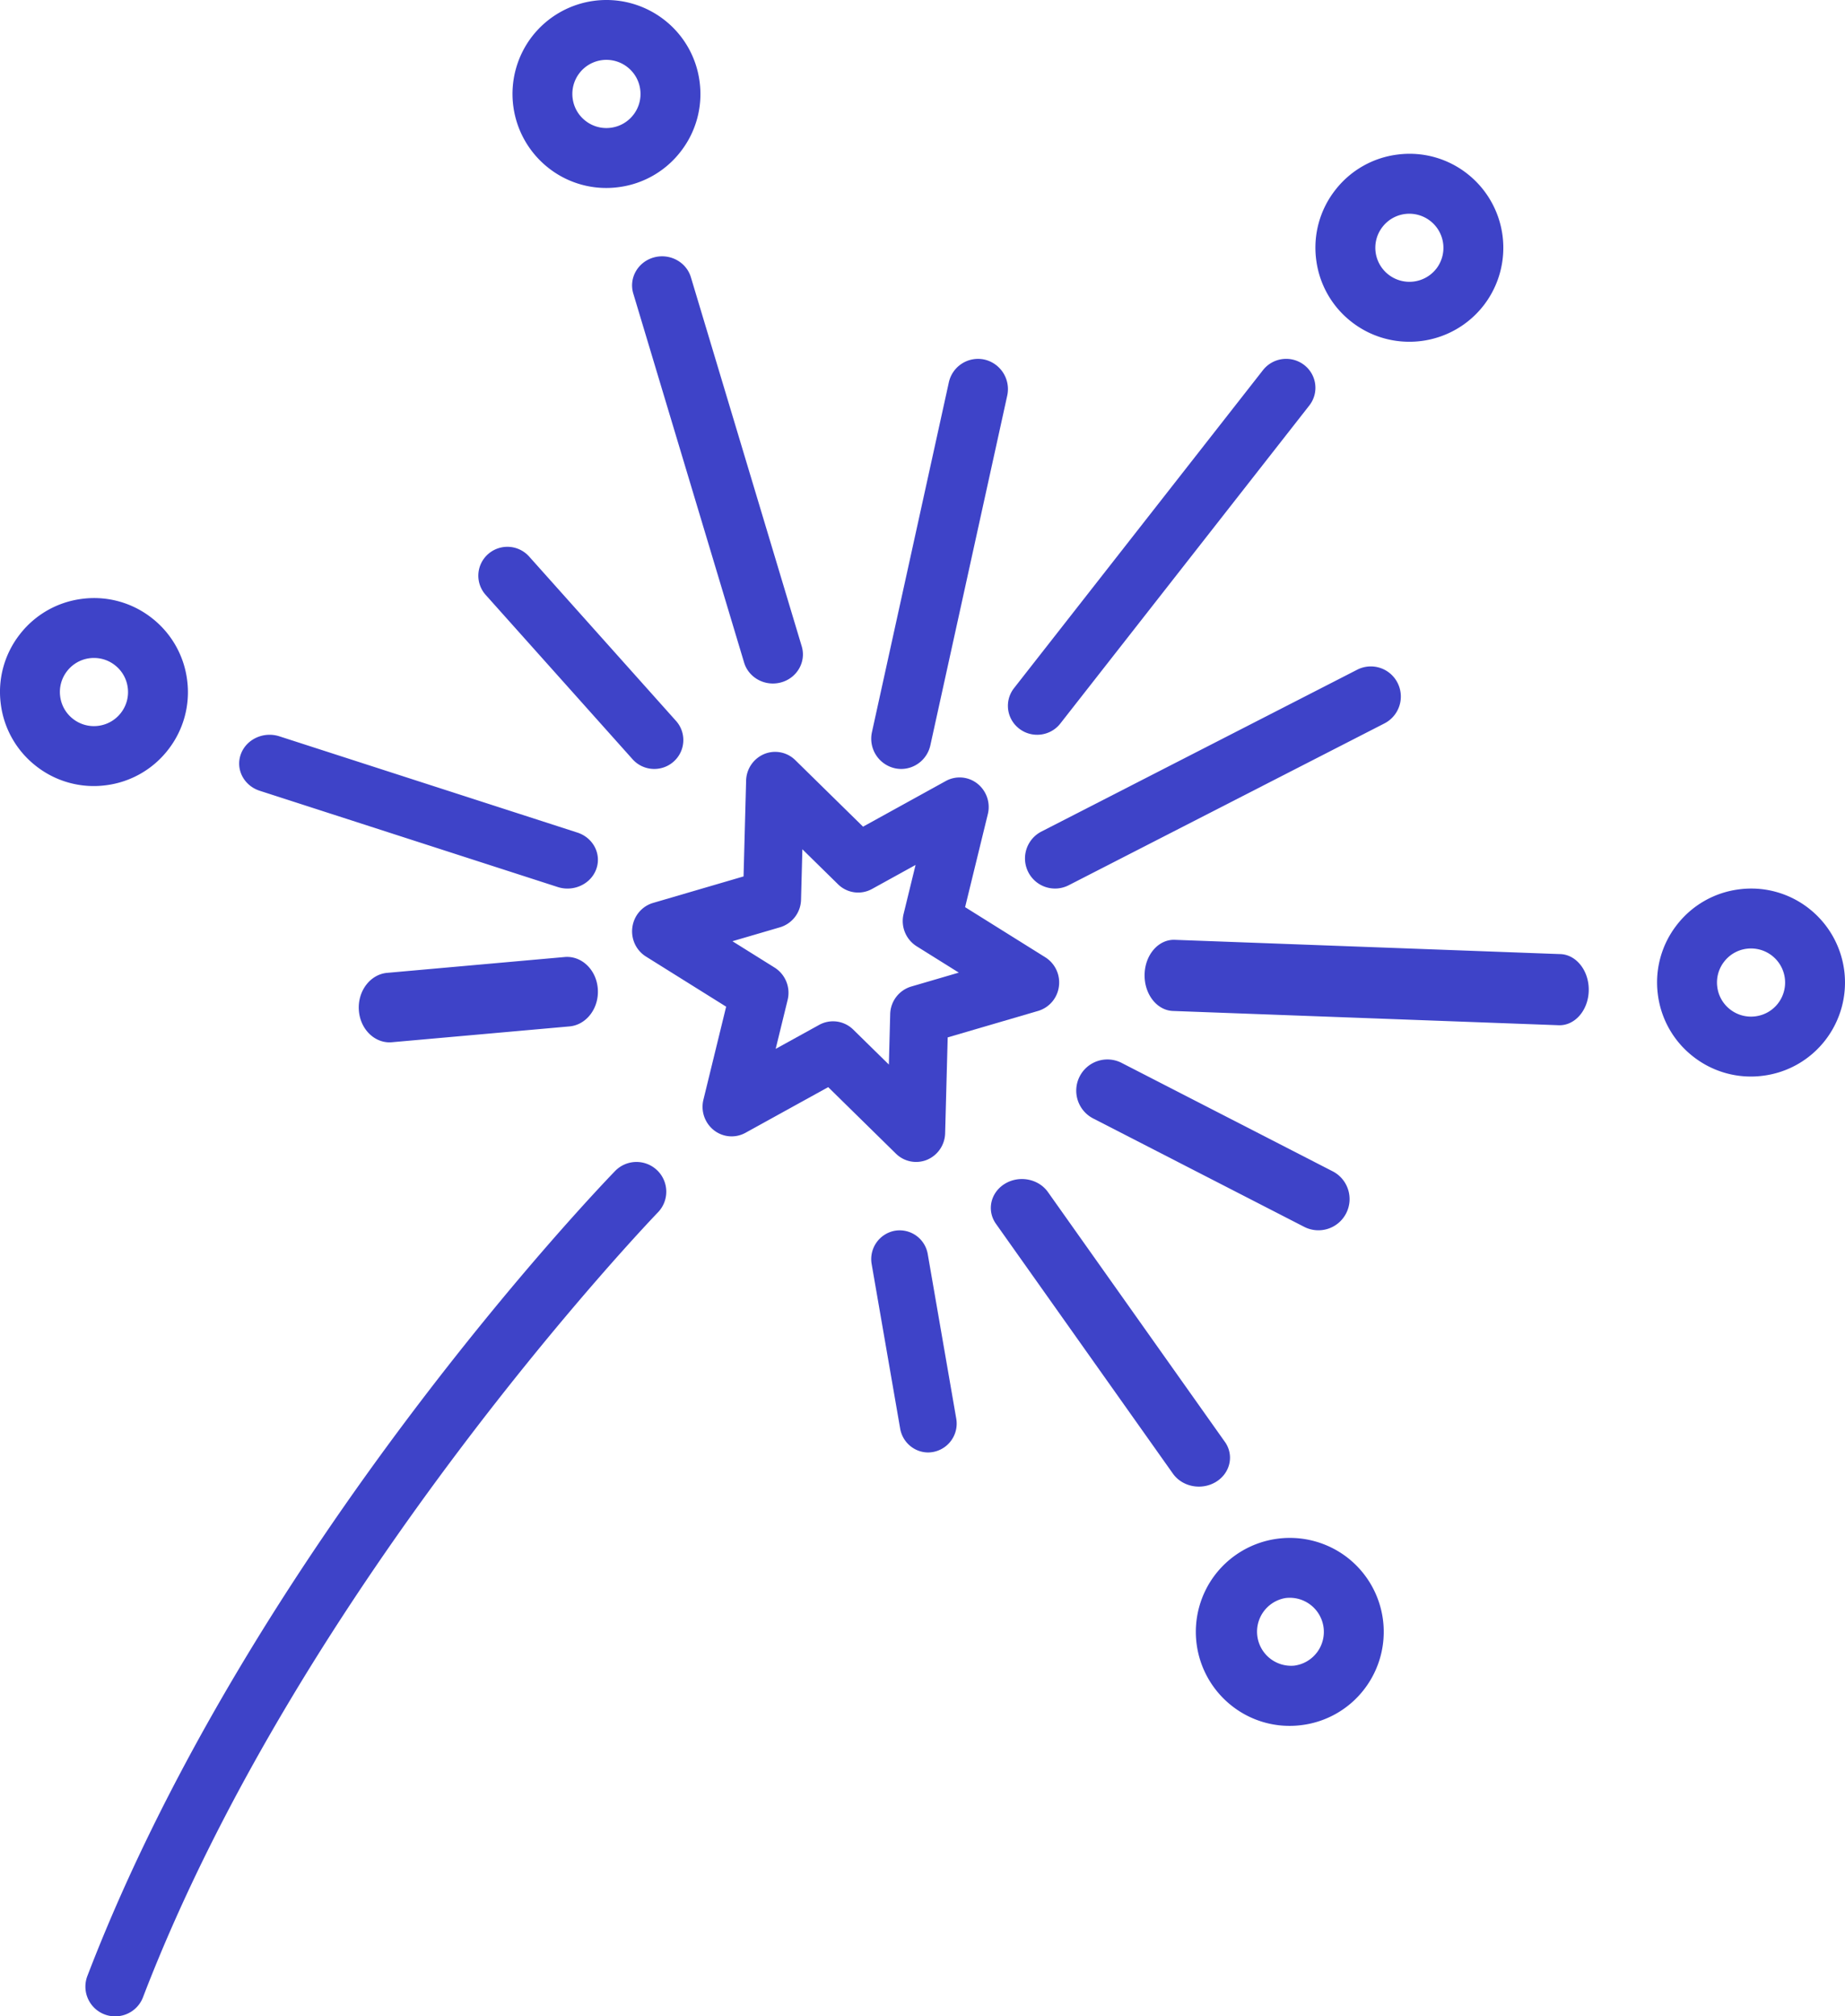 <svg xmlns="http://www.w3.org/2000/svg" width="108" height="118" viewBox="0 0 108 118">
    <g fill="#3E43C8" fill-rule="nonzero">
        <path d="M61.19 56.023l-4.696-2.935 1.33-5.443a1.747 1.747 0 0 0-.61-1.785 1.675 1.675 0 0 0-1.85-.154l-4.844 2.672-3.966-3.893a1.678 1.678 0 0 0-1.824-.356 1.73 1.73 0 0 0-1.055 1.554l-.15 5.607-5.295 1.55c-.647.19-1.124.75-1.214 1.43-.091.678.22 1.348.794 1.707l4.696 2.935-1.33 5.443a1.747 1.747 0 0 0 .61 1.785c.532.42 1.257.48 1.85.154l4.844-2.673 3.966 3.894a1.683 1.683 0 0 0 1.824.356 1.73 1.73 0 0 0 1.055-1.554l.15-5.607 5.295-1.55a1.721 1.721 0 0 0 1.214-1.43 1.74 1.74 0 0 0-.794-1.707zm-7.851 1.711a1.725 1.725 0 0 0-1.23 1.616l-.078 2.95-2.087-2.048a1.683 1.683 0 0 0-1.99-.276l-2.549 1.406.7-2.864a1.744 1.744 0 0 0-.76-1.892l-2.471-1.544 2.786-.816a1.725 1.725 0 0 0 1.23-1.616l.078-2.95 2.087 2.049a1.677 1.677 0 0 0 1.99.275l2.549-1.406-.7 2.865a1.744 1.744 0 0 0 .76 1.892l2.471 1.544-2.786.815zM33.794 48.722l-17.438-5.631c-.93-.3-1.942.17-2.26 1.05-.318.88.179 1.836 1.11 2.137l17.438 5.631c.19.062.384.091.575.091.74 0 1.432-.44 1.685-1.14.318-.88-.179-1.838-1.11-2.138zM46.93 37.822l-6.487-21.595c-.271-.903-1.246-1.421-2.177-1.159-.931.263-1.467 1.208-1.196 2.11l6.487 21.595c.223.744.924 1.227 1.685 1.227.163 0 .328-.022.492-.068.931-.263 1.467-1.208 1.196-2.11zM76.336 21.355a1.726 1.726 0 0 0-2.403.302L59.359 40.269c-.58.74-.443 1.803.305 2.376.312.24.681.355 1.048.355.512 0 1.018-.226 1.355-.657l14.574-18.611c.58-.74.443-1.804-.305-2.377z"/>
        <path d="M57.63 21.043a1.75 1.75 0 0 0-2.091 1.346L51.042 42.84a1.774 1.774 0 0 0 1.329 2.117c.128.029.256.043.382.043.803 0 1.526-.562 1.708-1.389l4.497-20.451a1.774 1.774 0 0 0-1.329-2.117zM39.57 42.187l-8.598-9.62a1.708 1.708 0 0 0-2.401-.14 1.683 1.683 0 0 0-.142 2.386l8.6 9.62A1.7 1.7 0 0 0 38.3 45c.402 0 .805-.14 1.129-.427.702-.62.765-1.689.142-2.386zM34.994 57.876c-.078-1.121-.946-1.957-1.94-1.87l-10.392.927c-.993.089-1.735 1.07-1.656 2.19C21.08 60.19 21.87 61 22.802 61c.048 0 .096-.002.144-.007l10.392-.926c.993-.089 1.735-1.07 1.656-2.19zM40.955 4.805a5.464 5.464 0 0 0-2.089-3.656 5.507 5.507 0 0 0-7.717.981 5.507 5.507 0 0 0 .981 7.717 5.458 5.458 0 0 0 4.062 1.108 5.464 5.464 0 0 0 3.655-2.089 5.465 5.465 0 0 0 1.108-4.061zm-3.88 1.915c-.326.42-.797.69-1.325.757a1.982 1.982 0 0 1-1.473-.402 1.981 1.981 0 0 1-.757-1.325 1.993 1.993 0 0 1 3.2-1.828c.42.326.69.797.757 1.325a1.981 1.981 0 0 1-.402 1.473zM10.955 39.807a5.464 5.464 0 0 0-2.088-3.655 5.462 5.462 0 0 0-4.06-1.107 5.463 5.463 0 0 0-3.655 2.088 5.462 5.462 0 0 0-1.107 4.06 5.464 5.464 0 0 0 2.088 3.655 5.457 5.457 0 0 0 4.06 1.107 5.463 5.463 0 0 0 3.655-2.088 5.462 5.462 0 0 0 1.107-4.06zM7.077 41.72c-.326.42-.797.69-1.325.757a1.982 1.982 0 0 1-1.473-.402 1.979 1.979 0 0 1-.757-1.325 1.98 1.98 0 0 1 .402-1.472 1.98 1.98 0 0 1 1.58-.773c.44 0 .864.144 1.217.418.421.326.69.796.757 1.324a1.98 1.98 0 0 1-.401 1.473zM85.87 10.153a5.464 5.464 0 0 0-4.062-1.108 5.464 5.464 0 0 0-3.655 2.089 5.464 5.464 0 0 0-1.108 4.061 5.463 5.463 0 0 0 2.088 3.656c1 .774 2.185 1.149 3.362 1.149a5.495 5.495 0 0 0 4.355-2.13 5.507 5.507 0 0 0-.98-7.717zm-1.792 5.57a1.997 1.997 0 0 1-3.555-.97 1.982 1.982 0 0 1 .402-1.472 1.981 1.981 0 0 1 1.58-.773 1.997 1.997 0 0 1 1.573 3.216zM71.7 84.38L61.343 69.761c-.553-.78-1.683-.997-2.523-.484-.84.514-1.073 1.562-.52 2.343l10.357 14.617c.35.494.931.762 1.523.762.344 0 .691-.09 1-.278.84-.514 1.073-1.562.52-2.343zM91.342 55.836L68.762 55c-.946-.032-1.732.868-1.761 2.018-.029 1.15.713 2.11 1.657 2.145l22.58.835.054.001c.92 0 1.68-.891 1.707-2.019.029-1.15-.713-2.11-1.657-2.145zM81.808 39.962a1.754 1.754 0 0 0-2.364-.769l-18.485 9.472a1.767 1.767 0 0 0-.767 2.373 1.756 1.756 0 0 0 2.364.769l18.485-9.472a1.767 1.767 0 0 0 .767-2.373zM78.008 68.546l-12.353-6.344a1.822 1.822 0 0 0-2.454.792c-.46.898-.105 2 .791 2.46l12.353 6.344a1.823 1.823 0 0 0 2.454-.793c.46-.897.105-1.999-.791-2.459zM55.975 83.017l-1.667-9.62a1.669 1.669 0 0 0-1.93-1.371 1.688 1.688 0 0 0-1.353 1.957l1.667 9.619c.143.82.846 1.398 1.64 1.398a1.688 1.688 0 0 0 1.643-1.983zM105.87 53.152a5.465 5.465 0 0 0-4.062-1.107 5.465 5.465 0 0 0-3.655 2.088 5.461 5.461 0 0 0-1.108 4.06 5.461 5.461 0 0 0 2.089 3.655 5.46 5.46 0 0 0 4.061 1.107 5.466 5.466 0 0 0 3.656-2.088 5.505 5.505 0 0 0-.981-7.715zm-1.792 5.57c-.326.42-.797.689-1.325.756a1.983 1.983 0 0 1-1.473-.401 1.98 1.98 0 0 1-.757-1.325 1.98 1.98 0 0 1 .401-1.472 1.981 1.981 0 0 1 1.581-.774 1.995 1.995 0 0 1 1.573 3.215zM78.87 91.15a5.51 5.51 0 0 0-7.72.98 5.506 5.506 0 0 0 .98 7.717 5.46 5.46 0 0 0 4.064 1.108 5.466 5.466 0 0 0 3.656-2.089 5.506 5.506 0 0 0-.98-7.716zm-1.793 5.57c-.326.42-.797.69-1.325.757a1.996 1.996 0 0 1-.503-3.957 1.996 1.996 0 0 1 1.829 3.2zM38.47 68.49a1.744 1.744 0 0 0-2.465.04c-.866.893-21.325 22.173-30.89 47.106A1.74 1.74 0 0 0 6.744 118c.7 0 1.362-.425 1.627-1.118 9.304-24.254 29.932-45.716 30.14-45.93a1.74 1.74 0 0 0-.04-2.462z"/>
    </g>
</svg>
